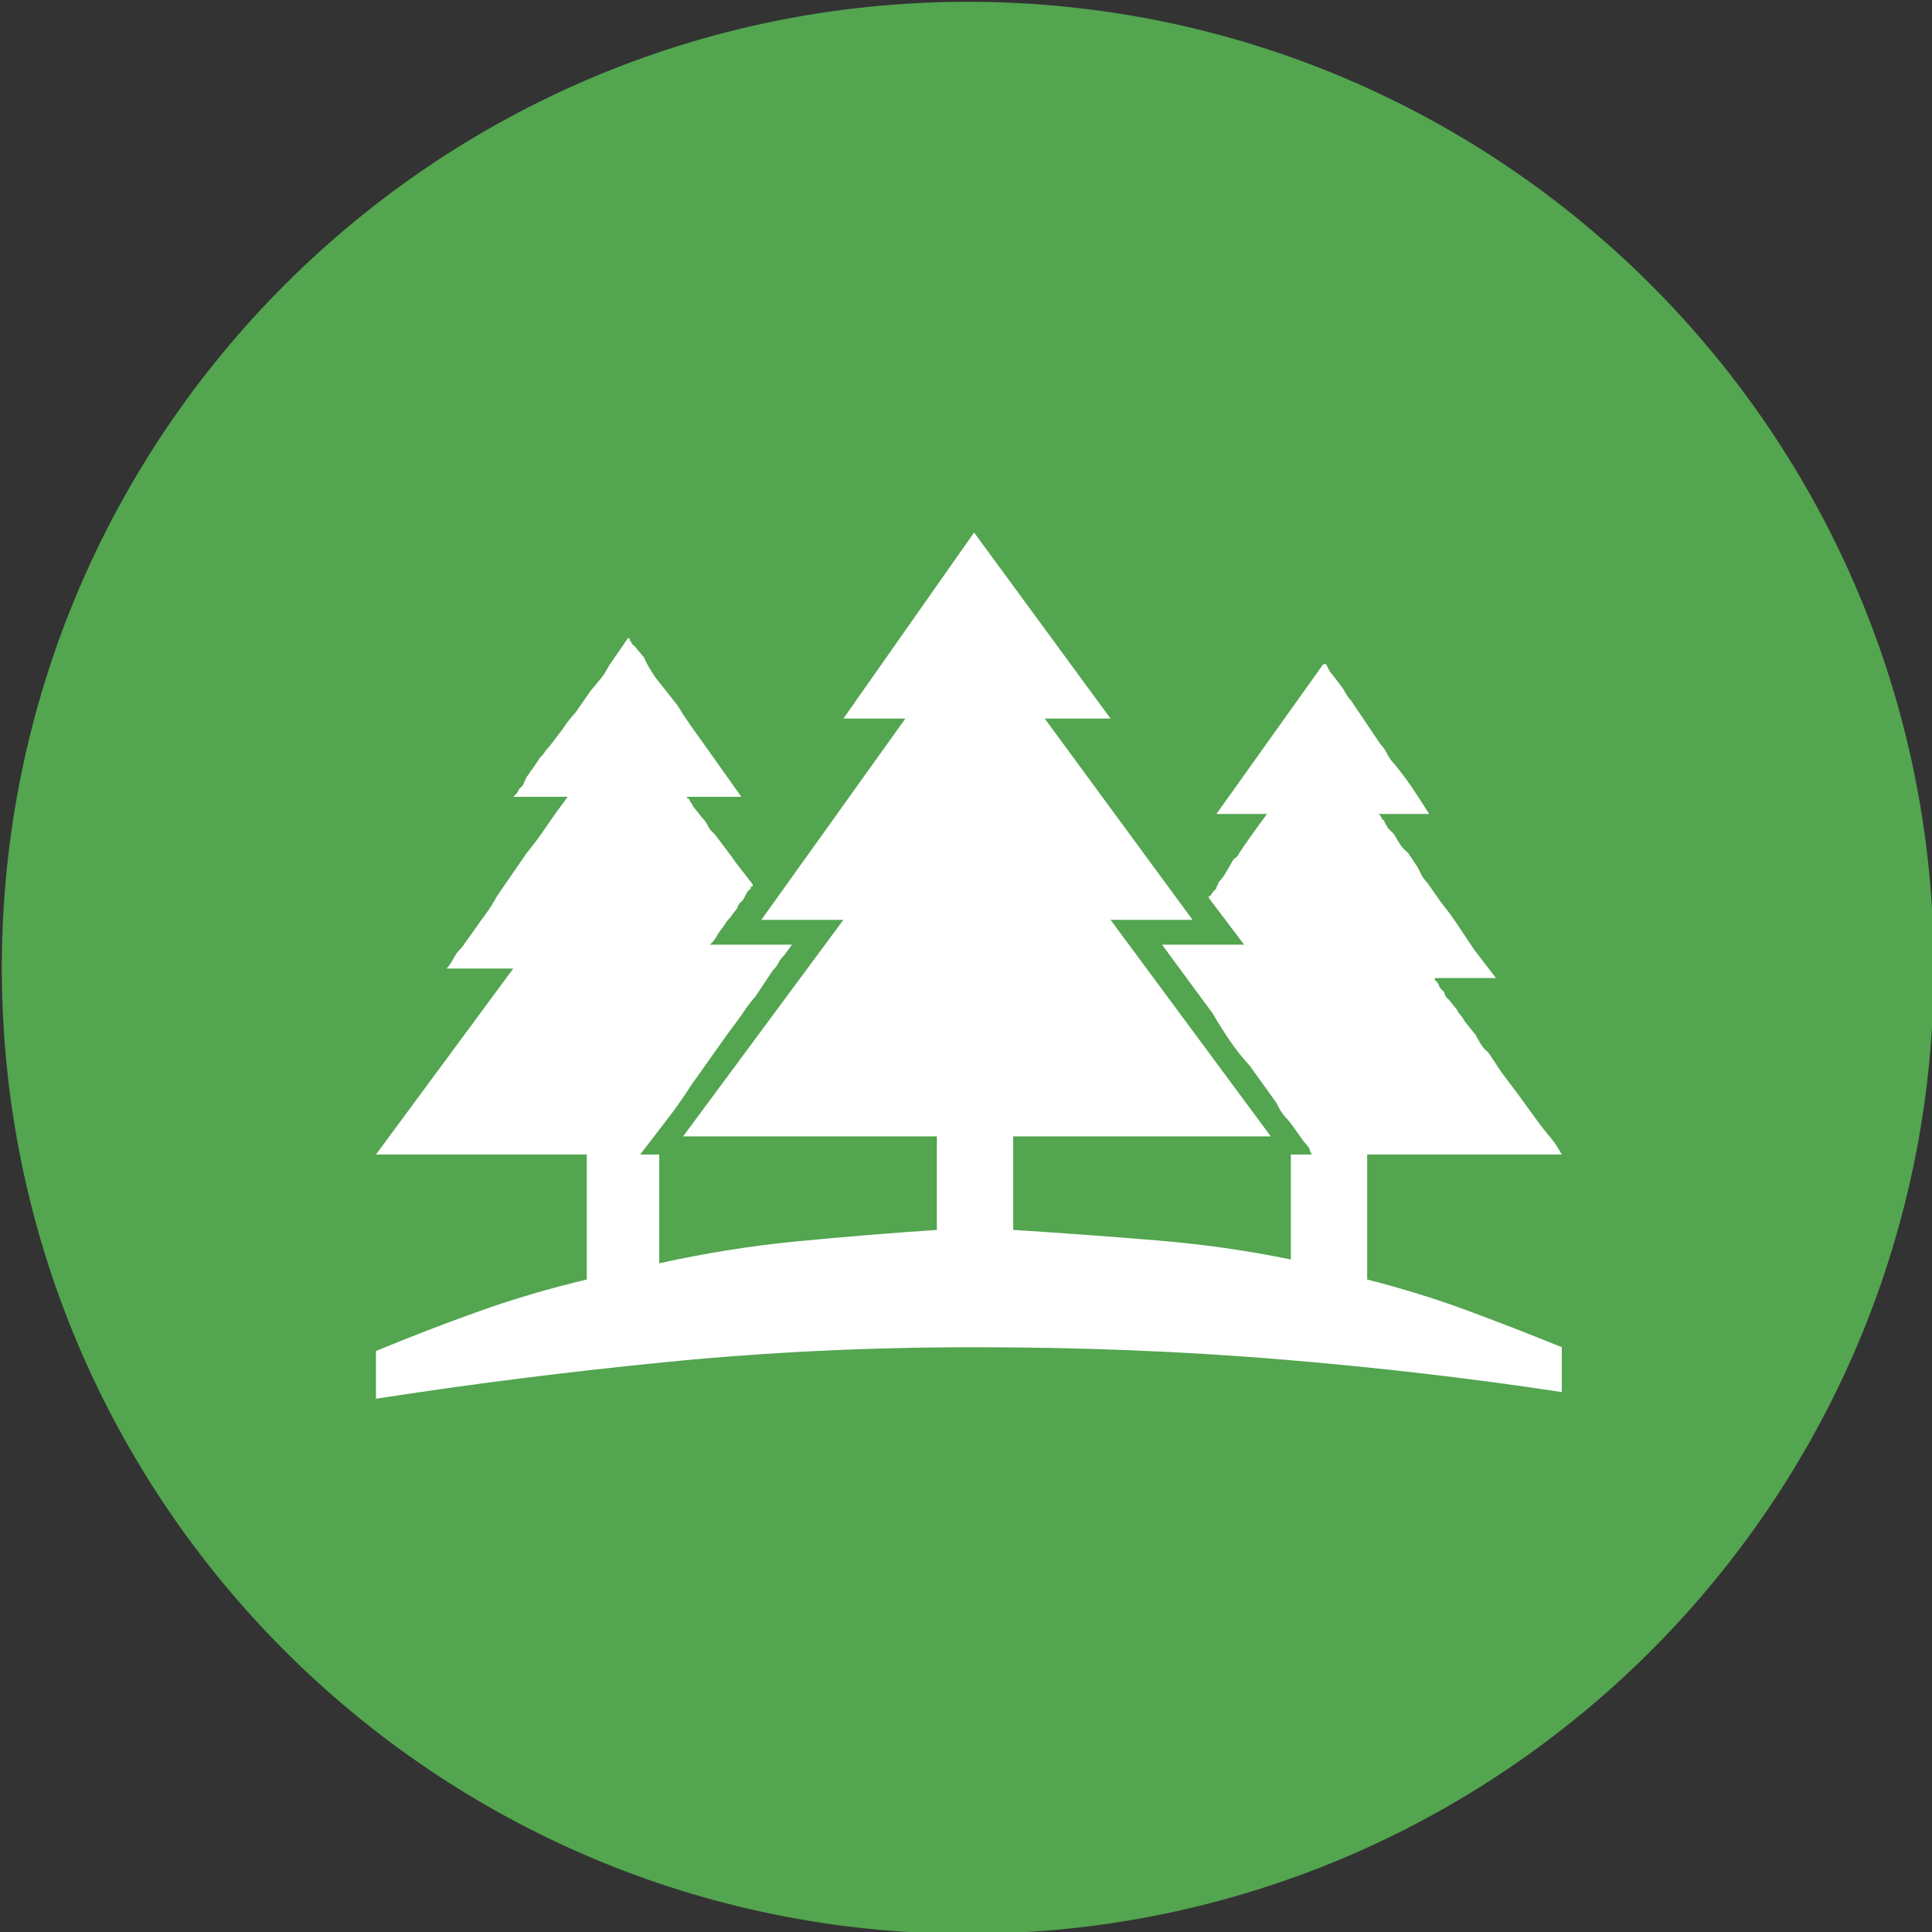 <?xml version="1.0" encoding="UTF-8" standalone="no"?>
<svg width="11.25mm" height="11.25mm"
 viewBox="-5.3 -5.3 42.52 42.52"
 xmlns="http://www.w3.org/2000/svg" xmlns:xlink="http://www.w3.org/1999/xlink"  version="1.2" baseProfile="tiny">
<rect x="-5.3" y="-5.3" width="42.52" height="42.52" fill="#333333" stroke="none"/>
<title>Qt SVG Document</title>
<desc>Generated with Qt</desc>
<defs>
</defs>
<g fill="none" stroke="black" stroke-width="1" fill-rule="evenodd" stroke-linecap="square" stroke-linejoin="bevel" >

<g fill="#53a54f" fill-opacity="1" stroke="none" transform="matrix(1,0,0,1,0,0)"
font-family="MS Shell Dlg 2" font-size="7.8" font-weight="400" font-style="normal" 
>
<path vector-effect="non-scaling-stroke" fill-rule="evenodd" d="M37.26,16 C37.26,27.741 27.741,37.26 16,37.26 C4.259,37.26 -5.26,27.741 -5.26,16 C-5.26,4.259 4.259,-5.26 16,-5.26 C27.741,-5.26 37.26,4.259 37.26,16 "/>
</g>

<g fill="#ffffff" fill-opacity="1" stroke="none" transform="matrix(1,0,0,1,16,12.598)"
font-family="MS Shell Dlg 2" font-size="7.8" font-weight="400" font-style="normal" 
>
<path vector-effect="none" fill-rule="evenodd" d="M8.789,10.262 C9.558,10.458 10.293,10.685 10.993,10.944 C11.693,11.203 12.386,11.473 13.072,11.752 L13.072,12.739 C11.042,12.431 8.96,12.19 6.825,12.015 C4.691,11.84 2.462,11.752 0.138,11.752 C-2.185,11.752 -4.442,11.861 -6.633,12.078 C-8.824,12.295 -10.955,12.564 -13.026,12.886 L-13.026,11.836 C-12.284,11.528 -11.532,11.238 -10.769,10.965 C-10.006,10.692 -9.212,10.458 -8.386,10.262 L-8.386,7.511 L-13.026,7.511 L-10.003,3.417 L-11.473,3.417 L-11.431,3.375 L-11.347,3.249 C-11.319,3.193 -11.291,3.144 -11.263,3.102 C-11.235,3.06 -11.193,3.011 -11.137,2.955 L-10.822,2.514 C-10.766,2.43 -10.696,2.332 -10.612,2.22 C-10.528,2.108 -10.444,1.975 -10.36,1.821 L-9.709,0.876 C-9.569,0.708 -9.426,0.516 -9.279,0.299 C-9.132,0.082 -8.974,-0.138 -8.806,-0.362 L-10.003,-0.362 L-9.961,-0.404 C-9.961,-0.404 -9.947,-0.418 -9.919,-0.446 L-9.877,-0.53 C-9.877,-0.53 -9.849,-0.558 -9.793,-0.614 L-9.709,-0.803 C-9.681,-0.831 -9.66,-0.859 -9.646,-0.887 C-9.632,-0.915 -9.611,-0.943 -9.583,-0.971 L-9.415,-1.223 C-9.359,-1.279 -9.324,-1.321 -9.31,-1.349 C-9.296,-1.377 -9.261,-1.419 -9.205,-1.475 L-8.932,-1.832 C-8.82,-2 -8.722,-2.126 -8.638,-2.21 L-8.302,-2.693 C-8.232,-2.777 -8.162,-2.861 -8.092,-2.945 C-8.022,-3.029 -7.959,-3.127 -7.903,-3.239 L-7.483,-3.848 L-7.441,-3.848 L-7.441,-3.806 C-7.413,-3.778 -7.399,-3.757 -7.399,-3.743 C-7.399,-3.729 -7.378,-3.708 -7.336,-3.68 L-7.126,-3.428 C-7.098,-3.358 -7.063,-3.288 -7.021,-3.218 C-6.979,-3.148 -6.931,-3.071 -6.875,-2.987 L-6.392,-2.378 C-6.308,-2.238 -6.217,-2.098 -6.119,-1.958 C-6.021,-1.818 -5.916,-1.671 -5.804,-1.517 L-4.985,-0.362 L-6.182,-0.362 C-6.182,-0.334 -6.168,-0.32 -6.14,-0.32 L-6.098,-0.236 C-6.07,-0.208 -6.056,-0.187 -6.056,-0.173 C-6.056,-0.159 -6.042,-0.138 -6.014,-0.11 L-5.846,0.1 C-5.79,0.156 -5.748,0.215 -5.72,0.278 C-5.692,0.341 -5.643,0.401 -5.573,0.457 L-5.195,0.96 C-5.139,1.044 -5.069,1.139 -4.985,1.244 C-4.901,1.349 -4.817,1.457 -4.733,1.569 L-4.733,1.611 L-4.775,1.611 L-4.775,1.653 L-4.817,1.695 C-4.817,1.695 -4.831,1.709 -4.859,1.737 L-4.901,1.821 C-4.901,1.821 -4.915,1.849 -4.943,1.905 L-5.027,1.989 C-5.055,2.031 -5.069,2.059 -5.069,2.073 C-5.069,2.087 -5.083,2.108 -5.111,2.136 L-5.237,2.304 C-5.293,2.36 -5.335,2.416 -5.363,2.472 L-5.489,2.64 C-5.545,2.752 -5.608,2.836 -5.678,2.892 L-3.872,2.892 C-3.872,2.892 -3.886,2.913 -3.914,2.955 L-4.04,3.123 C-4.096,3.179 -4.138,3.235 -4.166,3.291 C-4.194,3.347 -4.236,3.403 -4.292,3.459 L-4.67,4.026 C-4.768,4.138 -4.859,4.257 -4.943,4.383 C-5.027,4.509 -5.139,4.663 -5.279,4.845 L-6.098,6 C-6.238,6.223 -6.402,6.458 -6.591,6.703 C-6.78,6.948 -6.986,7.217 -7.21,7.511 L-6.791,7.511 L-6.791,9.905 C-5.783,9.681 -4.771,9.52 -3.757,9.422 C-2.742,9.324 -1.716,9.24 -0.681,9.17 L-0.681,7.112 L-6.266,7.112 L-2.738,2.346 L-4.544,2.346 L-1.374,-2.084 L-2.738,-2.084 L0.138,-6.178 L3.141,-2.084 L1.692,-2.084 L4.946,2.346 L3.141,2.346 L6.668,7.112 L0.999,7.112 L0.999,9.17 C2.091,9.24 3.144,9.317 4.159,9.401 C5.174,9.485 6.157,9.625 7.109,9.821 L7.109,7.511 L7.613,7.511 L7.571,7.511 L7.529,7.427 C7.529,7.385 7.487,7.322 7.403,7.238 L7.193,6.944 C7.137,6.86 7.07,6.776 6.993,6.692 C6.916,6.608 6.85,6.503 6.794,6.377 L6.206,5.559 C6.052,5.391 5.912,5.216 5.786,5.034 C5.66,4.852 5.527,4.642 5.387,4.404 L4.274,2.892 L6.08,2.892 L5.303,1.863 L5.303,1.821 L5.345,1.821 C5.345,1.793 5.387,1.737 5.471,1.653 C5.471,1.625 5.478,1.604 5.492,1.59 C5.506,1.576 5.513,1.555 5.513,1.527 C5.569,1.471 5.618,1.408 5.66,1.338 C5.702,1.268 5.751,1.184 5.807,1.086 C5.835,1.03 5.863,0.995 5.891,0.981 C5.919,0.967 5.947,0.932 5.975,0.876 C6.101,0.681 6.304,0.394 6.584,0.016 L5.471,0.016 L7.823,-3.281 L7.886,-3.281 C7.886,-3.281 7.9,-3.253 7.928,-3.197 C7.928,-3.197 7.942,-3.169 7.97,-3.113 C7.998,-3.085 8.096,-2.959 8.264,-2.735 C8.32,-2.623 8.376,-2.539 8.432,-2.483 C8.516,-2.357 8.61,-2.217 8.715,-2.063 C8.82,-1.909 8.943,-1.727 9.083,-1.517 C9.139,-1.461 9.188,-1.391 9.229,-1.307 C9.271,-1.223 9.32,-1.153 9.376,-1.097 C9.516,-0.929 9.646,-0.758 9.765,-0.583 C9.884,-0.408 10.013,-0.208 10.153,0.016 L9.041,0.016 L9.083,0.058 L9.125,0.142 C9.153,0.142 9.166,0.156 9.166,0.184 L9.25,0.331 L9.376,0.457 L9.502,0.667 C9.53,0.722 9.593,0.792 9.691,0.876 L9.901,1.191 C9.929,1.247 9.957,1.303 9.985,1.359 C10.013,1.415 10.055,1.471 10.111,1.527 L10.405,1.947 C10.461,2.017 10.521,2.094 10.584,2.178 C10.647,2.262 10.706,2.346 10.762,2.43 L11.14,2.997 C11.224,3.109 11.305,3.214 11.382,3.312 C11.459,3.41 11.539,3.515 11.623,3.627 L10.237,3.627 L10.279,3.627 L10.279,3.669 L10.321,3.711 C10.349,3.739 10.363,3.76 10.363,3.774 C10.363,3.788 10.377,3.816 10.405,3.858 L10.489,3.942 C10.489,3.998 10.524,4.054 10.594,4.11 L10.762,4.32 C10.79,4.376 10.818,4.418 10.846,4.446 C10.874,4.474 10.902,4.516 10.93,4.572 L11.182,4.887 C11.21,4.943 11.245,5.006 11.287,5.076 C11.329,5.146 11.385,5.209 11.455,5.265 L11.749,5.706 L12.127,6.209 L12.568,6.818 C12.652,6.93 12.736,7.035 12.82,7.133 C12.904,7.231 12.988,7.357 13.072,7.511 L8.789,7.511 L8.789,10.262"/>
</g>

<g fill="#53a54f" fill-opacity="1" stroke="none" transform="matrix(1,0,0,1,0,0)"
font-family="MS Shell Dlg 2" font-size="7.8" font-weight="400" font-style="normal" 
>
</g>
</g>
</svg>
